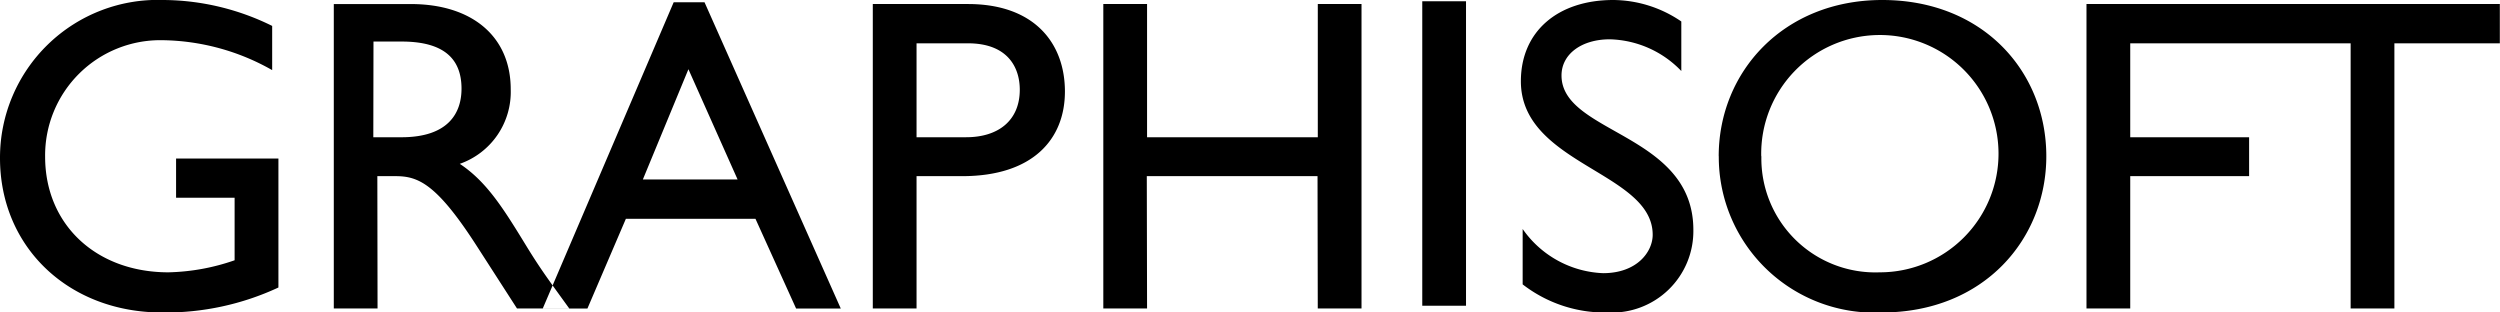 <svg xmlns="http://www.w3.org/2000/svg" width="160" height="20" viewBox="0 0 160 20">
<defs>
    <style>
      .cls-1 {
        fill: #000;
      }

      @media (prefers-color-scheme: dark) { 
        .cls-1 {
          fill: #fff;
        } 
      }
    </style>
  </defs>
  <path fill-rule="evenodd" class="cls-1" d="M732.819,431.144h-6.55v2.513h3.746v4a13.726,13.726,0,0,1-4.233.772c-4.632,0-7.894-3.057-7.894-7.4a7.373,7.373,0,0,1,7.524-7.456,14.551,14.551,0,0,1,7.007,1.914v-2.828A15.884,15.884,0,0,0,725.468,421,10.1,10.1,0,0,0,715,431.115c0,5.713,4.4,9.885,10.382,9.885a17.126,17.126,0,0,0,7.437-1.6v-8.256h0Zm3.544-9.885v19.484h2.8l-0.013-8.469h1.173c1.43,0,2.615.469,5.189,4.469l2.576,4h3.345c-1.344-1.857-1.829-2.515-2.659-3.857-1.487-2.428-2.575-4.228-4.348-5.4a4.875,4.875,0,0,0,3.26-4.771c0-3.37-2.459-5.456-6.4-5.456h-4.921Zm2.54,2.4h1.8c2.717,0,3.805,1.113,3.834,2.942,0.027,1.628-.843,3.183-3.845,3.183h-1.8Zm21.186-2.515h-1.973l-8.38,19.6h2.86l2.46-5.741h8.294l2.6,5.741h2.859Zm-1.03,4.286,3.147,7.056h-6.063Zm11.8-4.172v19.485h2.8v-8.469h2.918c4.519,0,6.578-2.36,6.578-5.416,0-3.086-1.945-5.6-6.206-5.6h-6.094Zm2.8,2.514h3.289c2.546,0,3.318,1.544,3.318,2.972,0,1.942-1.345,3.039-3.433,3.039h-3.174v-6.011h0Zm28.48-2.514h-2.8v8.525H788.412v-8.525h-2.8v19.484h2.8l-0.017-8.469h10.927l0.015,8.469h2.8V421.258Zm3.886-.176h2.8v19.483h-2.8V421.082Zm16.577,1.291A7.806,7.806,0,0,0,818.256,421c-3.576,0-5.92,2.029-5.92,5.2,0,5.341,8.436,5.8,8.436,9.826,0,1.087-1,2.457-3.174,2.457a6.587,6.587,0,0,1-5.148-2.828V439.2a8.6,8.6,0,0,0,5.461,1.8,5.215,5.215,0,0,0,5.464-5.285c0-6.2-8.438-6.143-8.438-9.885,0-1.372,1.289-2.314,3.091-2.314a6.556,6.556,0,0,1,4.576,2.029v-3.172Zm2.4,8.627a9.967,9.967,0,0,0,10.409,10c6.608,0,10.553-4.744,10.553-10,0-5.427-4.061-10-10.5-10-6.321,0-10.467,4.6-10.467,10m2.722,0a7.594,7.594,0,1,1,7.579,7.429A7.294,7.294,0,0,1,827.728,431m23.607-7.228v6.011h7.608v2.491h-7.608v8.469h-2.8V421.258h26.454v2.514h-6.748v16.971h-2.8V423.772h-14.1Z" transform="translate(-715 -421)"/>
</svg>
